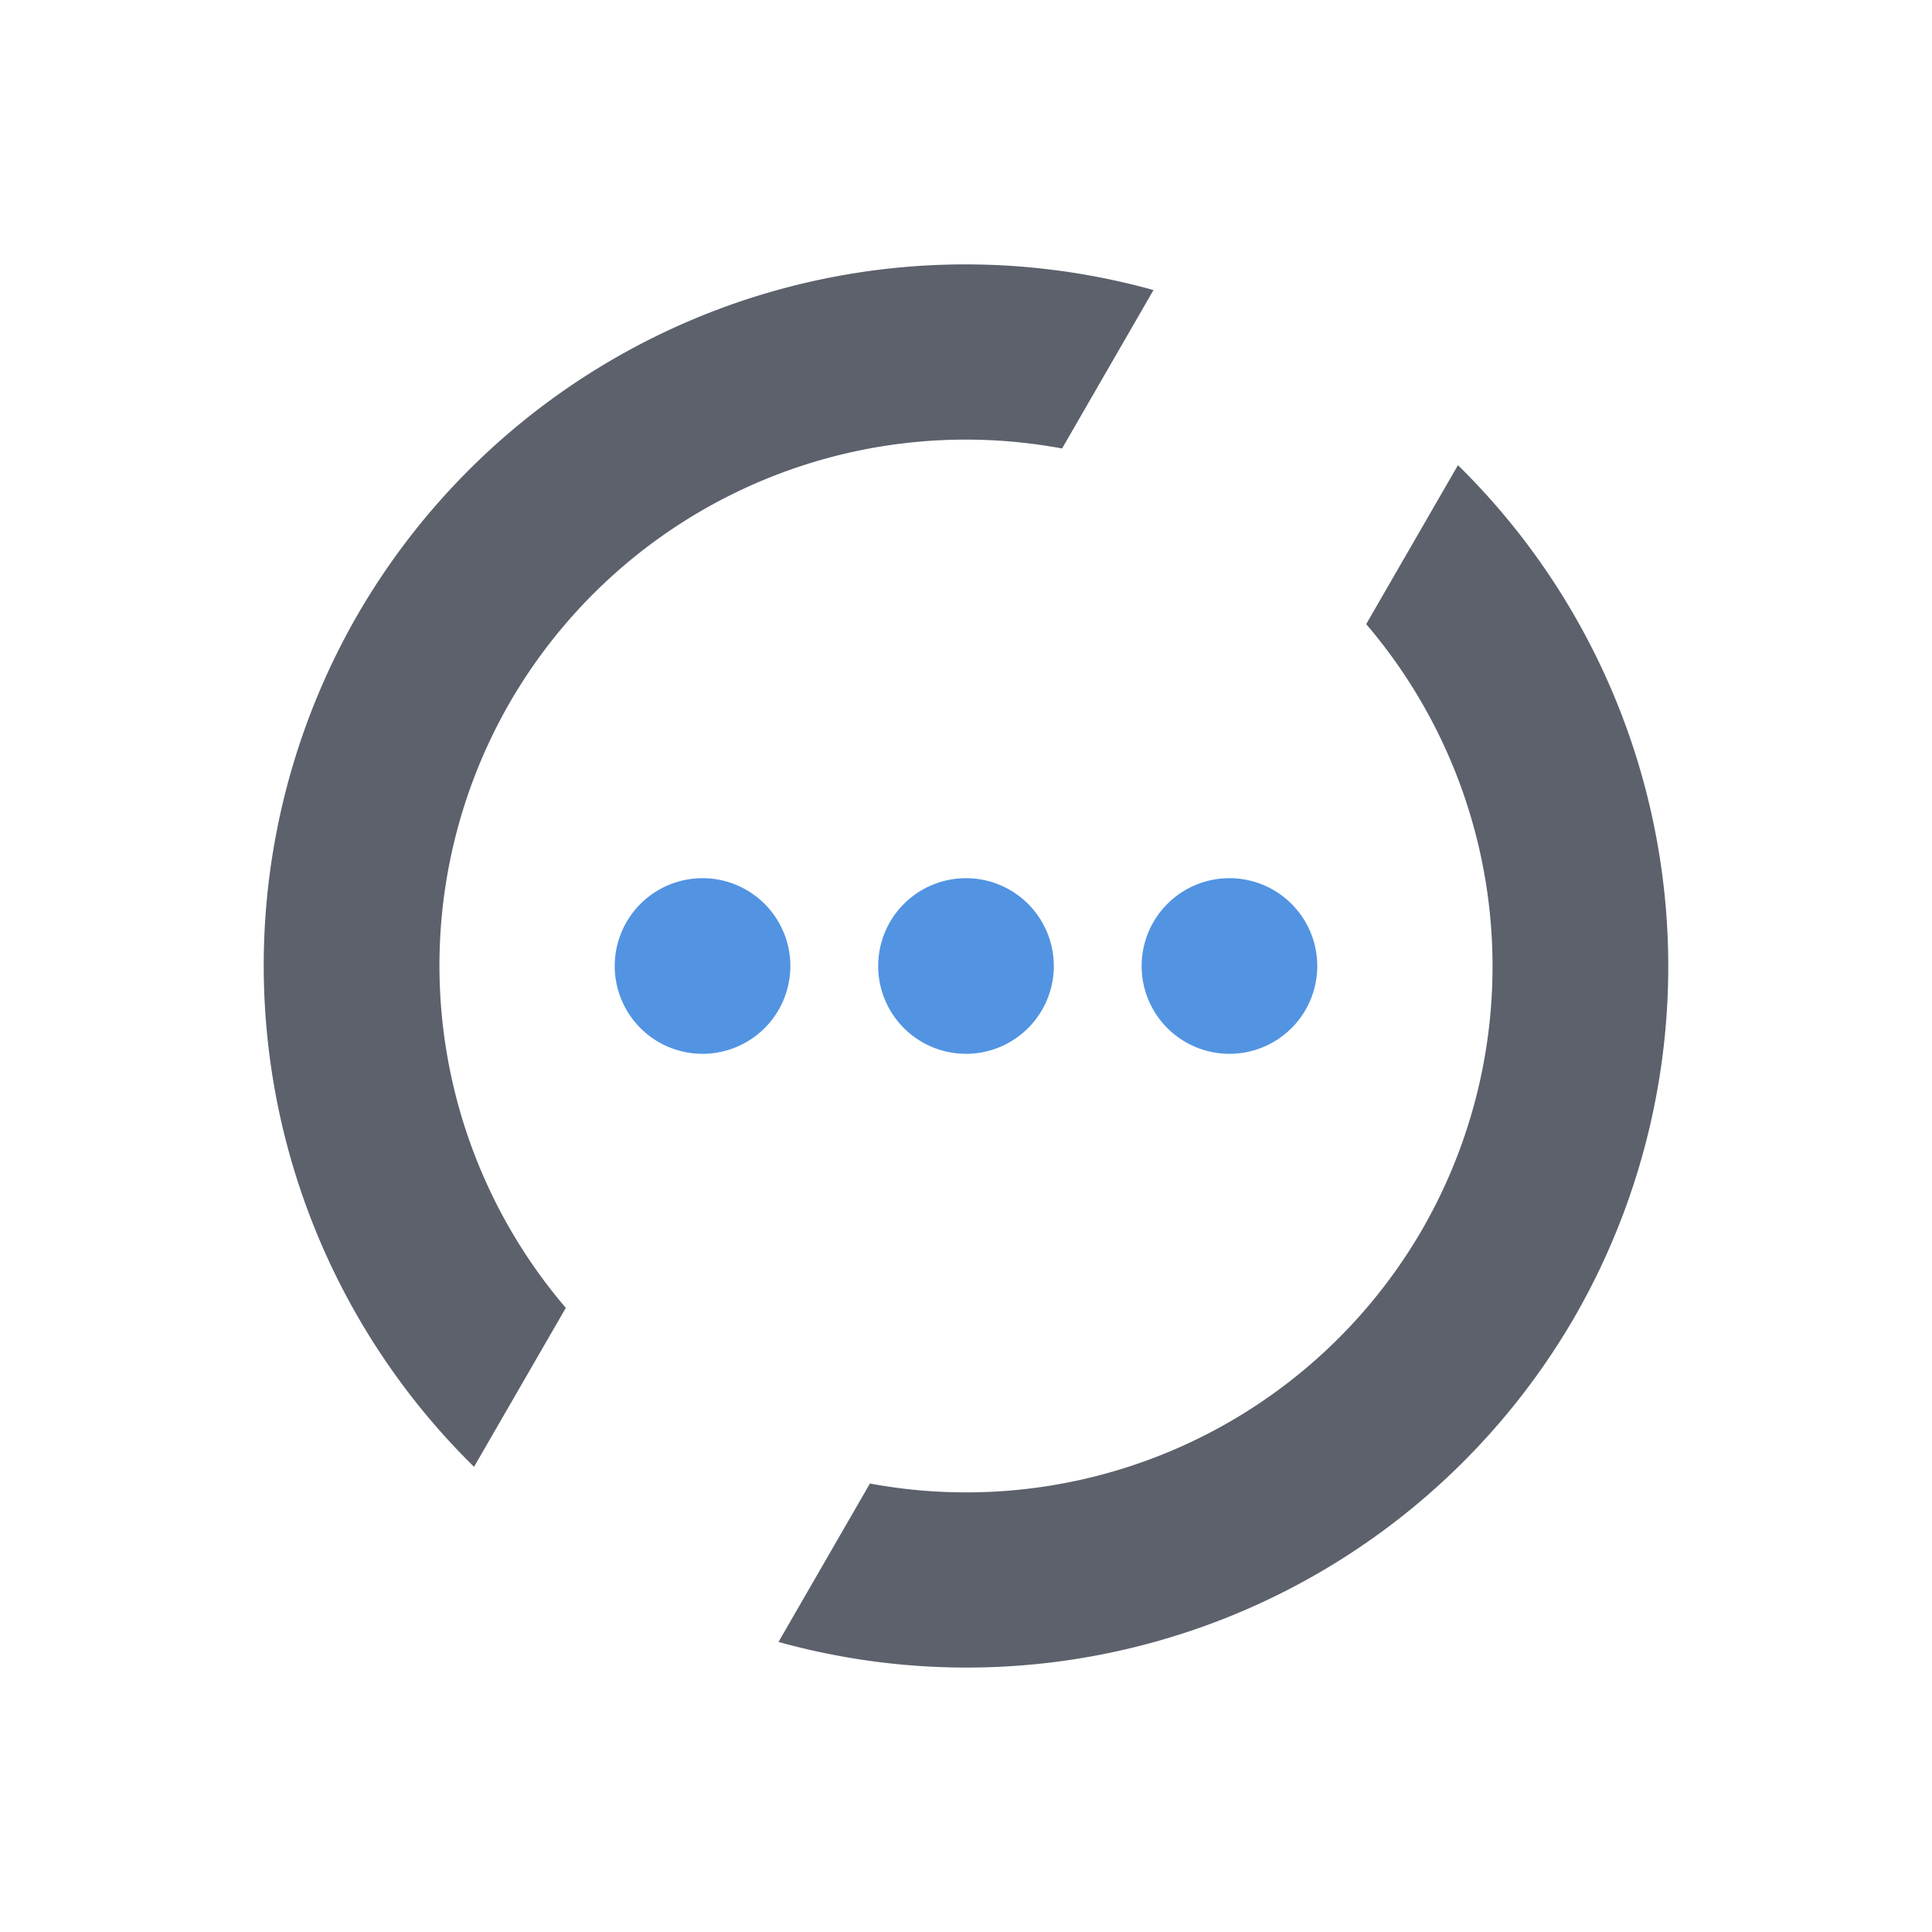 <svg xmlns="http://www.w3.org/2000/svg" id="svg4153" width="22" height="22" version="1.1" viewBox="0 0 22 22">
 <defs id="defs4157">
  <style id="current-color-scheme" type="text/css">
   .ColorScheme-Text { color:#5c616c; } .ColorScheme-Highlight { color:#5294e2; } .ColorScheme-ButtonBackground { color:#5c616c; }
  </style>
 </defs>
 <g id="software-updates-updates" transform="translate(27,0)">
  <rect id="rect4163" style="opacity:0;fill:#7a0000;fill-opacity:1;stroke:none;stroke-opacity:1" width="22" height="22" x="0" y="0"/>
  <path id="path4163" style="opacity:1;fill:currentColor;fill-opacity:1;stroke:none;stroke-opacity:1" class="ColorScheme-Text" d="M 10.762,3.014 A 8,8 0 0 0 4.072,7 8,8 0 0 0 5.398,16.703 L 6.443,14.893 A 6,6 0 0 1 5.805,8 6,6 0 0 1 12.094,5.107 L 13.135,3.303 A 8,8 0 0 0 10.762,3.014 Z"/>
  <path id="path4161" style="opacity:1;fill:currentColor;fill-opacity:1;stroke:none;stroke-opacity:1" class="ColorScheme-Text" d="M 16.602,5.297 15.557,7.107 A 6,6 0 0 1 16.195,14 6,6 0 0 1 9.906,16.893 L 8.865,18.697 A 8,8 0 0 0 17.928,15 8,8 0 0 0 16.602,5.297 Z"/>
  <path id="path4159" style="opacity:1;fill:currentColor;fill-opacity:1;stroke:none;stroke-opacity:1" class="ColorScheme-Highlight" d="m 10,7 0,5 2,0 0,-5 -2,0 z"/>
  <path id="path4148" style="opacity:1;fill:currentColor;fill-opacity:1;stroke:none;stroke-opacity:1" class="ColorScheme-Highlight" d="m 11,13 a 1,1 0 0 0 -1,1 1,1 0 0 0 1,1 1,1 0 0 0 1,-1 1,1 0 0 0 -1,-1 z"/>
 </g>
 <g id="software-updates-additional">
  <rect id="rect4172" style="opacity:0;fill:#7a0000;fill-opacity:1;stroke:none;stroke-opacity:1" width="22" height="22" x="0" y="0"/>
  <path id="path4173" style="opacity:1;fill:currentColor;fill-opacity:1;stroke:none;stroke-opacity:1" class="ColorScheme-Text" d="M 10.762,3.014 A 8,8 0 0 0 4.072,7 8,8 0 0 0 5.398,16.703 L 6.443,14.893 A 6,6 0 0 1 5.805,8 6,6 0 0 1 12.094,5.107 L 13.135,3.303 A 8,8 0 0 0 10.762,3.014 Z"/>
  <path id="path4171" style="opacity:1;fill:currentColor;fill-opacity:1;stroke:none;stroke-opacity:1" class="ColorScheme-Text" d="M 16.602,5.297 15.557,7.107 A 6,6 0 0 1 16.195,14 6,6 0 0 1 9.906,16.893 L 8.865,18.697 A 8,8 0 0 0 17.928,15 8,8 0 0 0 16.602,5.297 Z"/>
  <path id="path4169" style="opacity:1;fill:currentColor;fill-opacity:1;stroke:none;stroke-opacity:1" class="ColorScheme-Highlight" d="M 8,10 A 1,1 0 0 0 7,11 1,1 0 0 0 8,12 1,1 0 0 0 9,11 1,1 0 0 0 8,10 Z"/>
  <path id="path4167" style="opacity:1;fill:currentColor;fill-opacity:1;stroke:none;stroke-opacity:1" class="ColorScheme-Highlight" d="m 11,10 a 1,1 0 0 0 -1,1 1,1 0 0 0 1,1 1,1 0 0 0 1,-1 1,1 0 0 0 -1,-1 z"/>
  <path id="path4174" style="opacity:1;fill:currentColor;fill-opacity:1;stroke:none;stroke-opacity:1" class="ColorScheme-Highlight" d="m 14,10 a 1,1 0 0 0 -1,1 1,1 0 0 0 1,1 1,1 0 0 0 1,-1 1,1 0 0 0 -1,-1 z"/>
 </g>
 <g id="software-updates-security" transform="translate(54,0)">
  <rect id="rect4204" style="opacity:0;fill:#7a0000;fill-opacity:1;stroke:none;stroke-opacity:1" width="22" height="22" x="0" y="0"/>
  <path id="path4155" style="opacity:1;fill:currentColor;fill-opacity:1;stroke:none;stroke-opacity:1" class="ColorScheme-Text" d="M 10.762,3.014 A 8,8 0 0 0 4.072,7 8,8 0 0 0 5.398,16.703 L 6.443,14.893 A 6,6 0 0 1 5.805,8 6,6 0 0 1 12.094,5.107 L 13.135,3.303 A 8,8 0 0 0 10.762,3.014 Z"/>
  <path id="path4153" style="opacity:1;fill:currentColor;fill-opacity:1;stroke:none;stroke-opacity:1" class="ColorScheme-Text" d="M 16.602,5.297 15.557,7.107 A 6,6 0 0 1 16.195,14 6,6 0 0 1 9.906,16.893 L 8.865,18.697 A 8,8 0 0 0 17.928,15 8,8 0 0 0 16.602,5.297 Z"/>
  <path id="path4151" style="opacity:1;fill:currentColor;fill-opacity:1;stroke:none;stroke-opacity:1" class="ColorScheme-Highlight" d="m 10,7 0,5 2,0 0,-5 -2,0 z"/>
  <path id="path4206" style="opacity:1;fill:currentColor;fill-opacity:1;stroke:none;stroke-opacity:1" class="ColorScheme-Highlight" d="m 11,13 a 1,1 0 0 0 -1,1 1,1 0 0 0 1,1 1,1 0 0 0 1,-1 1,1 0 0 0 -1,-1 z"/>
 </g>
 <g id="software-updates-inactive" transform="translate(82.3,0)">
  <rect id="rect4210" style="opacity:0;fill:#7a0000;fill-opacity:1;stroke:none;stroke-opacity:1" width="22" height="22" x="0" y="0"/>
  <path id="path4220" style="opacity:1;fill:currentColor;fill-opacity:1;stroke:none;stroke-opacity:1" class="ColorScheme-Text" d="M 66.062,3.014 A 8,8 0 0 0 59.373,7 a 8,8 0 0 0 1.326,9.703 l 1.045,-1.811 A 6,6 0 0 1 61.105,8 6,6 0 0 1 67.395,5.107 L 68.436,3.303 A 8,8 0 0 0 66.062,3.014 Z M 71.902,5.297 70.857,7.107 A 6,6 0 0 1 71.496,14 6,6 0 0 1 65.207,16.893 l -1.041,1.805 A 8,8 0 0 0 73.229,15 8,8 0 0 0 71.902,5.297 Z" transform="translate(-55.3,0)"/>
 </g>
 <g id="software-updates-release" transform="translate(-22,0)">
  <rect id="rect4198" style="opacity:0;fill:#7a0000;fill-opacity:1;stroke:none;stroke-opacity:1" width="22" height="22" x="0" y="0"/>
  <path id="path4181" style="opacity:1;fill:currentColor;fill-opacity:1;stroke:none;stroke-opacity:1" class="ColorScheme-Text" d="M 10.762,3.014 A 8,8 0 0 0 4.072,7 8,8 0 0 0 5.398,16.703 L 6.443,14.893 A 6,6 0 0 1 5.805,8 6,6 0 0 1 12.094,5.107 L 13.135,3.303 A 8,8 0 0 0 10.762,3.014 Z"/>
  <path id="path4179" style="opacity:1;fill:currentColor;fill-opacity:1;stroke:none;stroke-opacity:1" class="ColorScheme-Text" d="M 16.602,5.297 15.557,7.107 A 6,6 0 0 1 16.195,14 6,6 0 0 1 9.906,16.893 L 8.865,18.697 A 8,8 0 0 0 17.928,15 8,8 0 0 0 16.602,5.297 Z"/>
  <path id="path4177" style="opacity:1;fill:currentColor;fill-opacity:1;stroke:none;stroke-opacity:1" class="ColorScheme-Highlight" d="m 10,7 0,5 2,0 0,-5 -2,0 z"/>
  <path id="path4200" style="opacity:1;fill:currentColor;fill-opacity:1;stroke:none;stroke-opacity:1" class="ColorScheme-Highlight" d="m 11,13 a 1,1 0 0 0 -1,1 1,1 0 0 0 1,1 1,1 0 0 0 1,-1 1,1 0 0 0 -1,-1 z"/>
 </g>
</svg>

